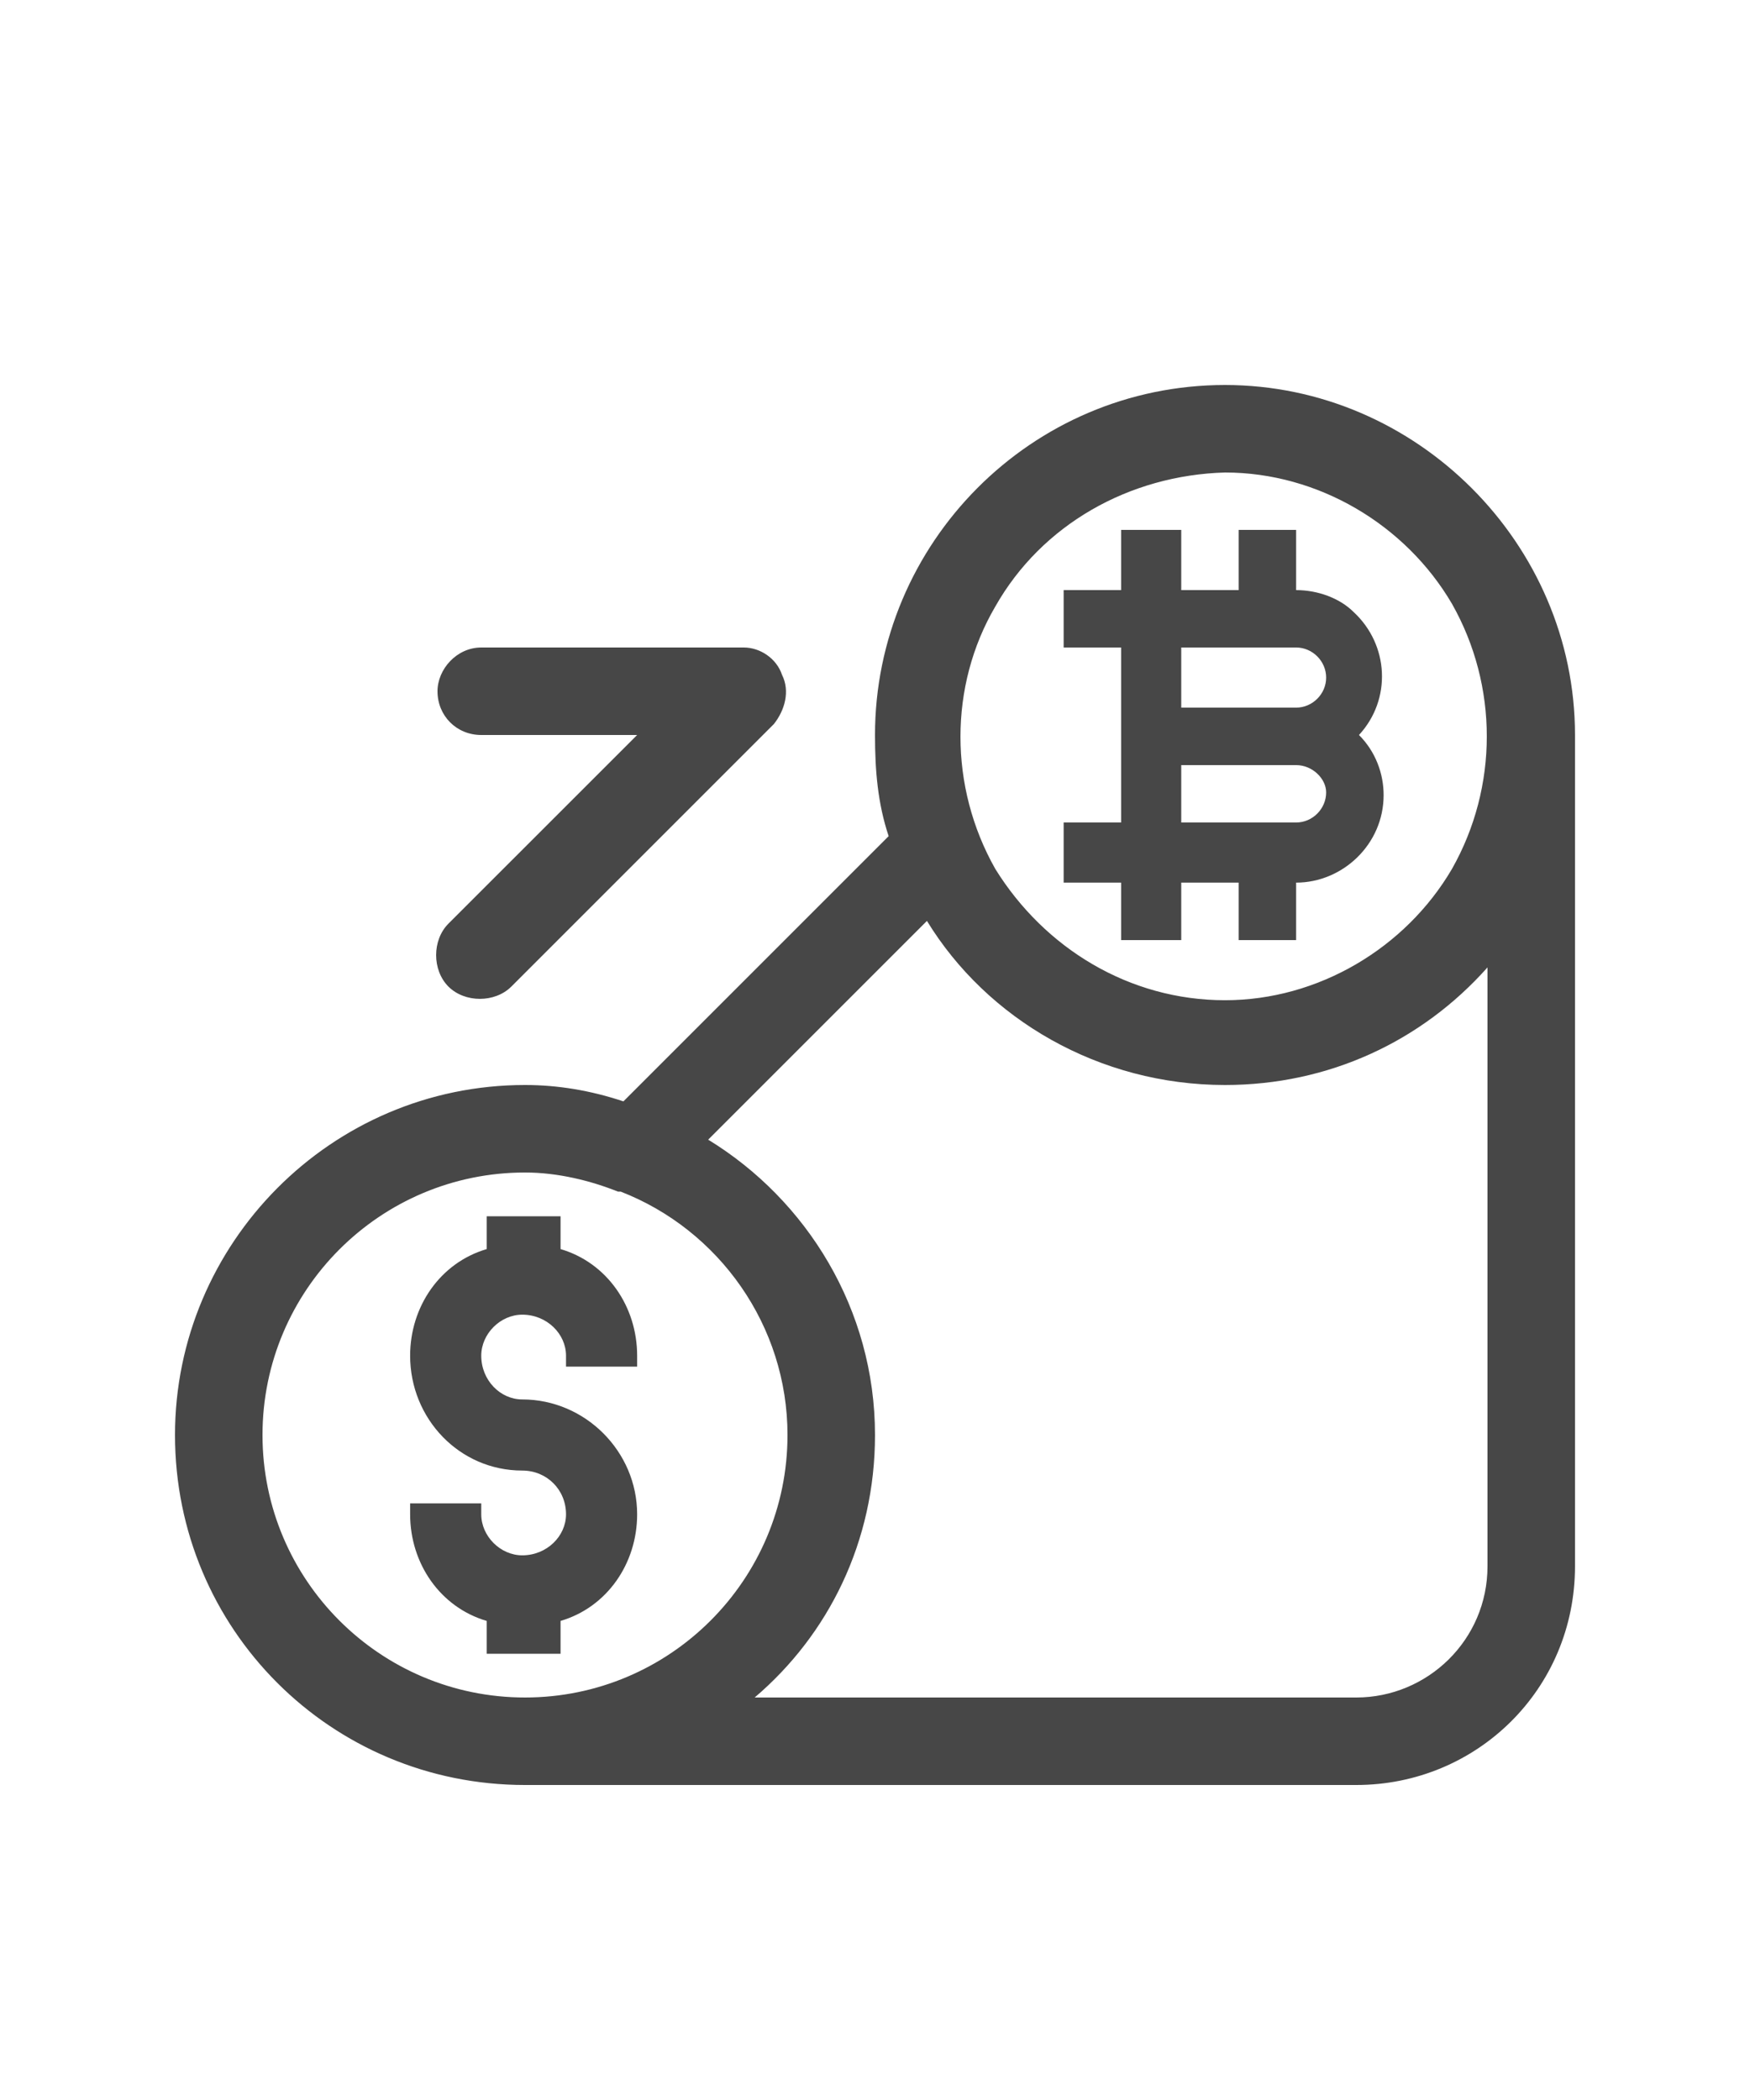 <svg width="25" height="30" viewBox="0 0 25 30" fill="none" xmlns="http://www.w3.org/2000/svg">
<g id="label-paired / lg / fiat-onramp-lg / regular" clip-path="url(#clip0_1731_5150)">
<path id="icon" d="M17.5 6.75C16.133 6.789 14.883 7.492 14.219 8.664C13.555 9.797 13.555 11.242 14.219 12.414C14.922 13.547 16.133 14.289 17.5 14.289C18.828 14.289 20.078 13.547 20.742 12.414C21.406 11.242 21.406 9.797 20.742 8.625C20.078 7.492 18.828 6.75 17.5 6.75ZM21.25 13.82C20.312 14.875 18.984 15.5 17.5 15.5C15.703 15.5 14.102 14.562 13.242 13.156L10.117 16.281C11.523 17.141 12.5 18.703 12.5 20.5C12.5 22.023 11.836 23.352 10.781 24.25H19.375C20.391 24.25 21.25 23.43 21.25 22.375V13.82ZM7.5 24.25C9.57 24.25 11.25 22.57 11.25 20.5C11.25 18.938 10.273 17.57 8.867 17.023H8.828C8.438 16.867 7.969 16.75 7.5 16.75C5.43 16.75 3.75 18.43 3.75 20.5C3.75 22.57 5.43 24.25 7.5 24.25ZM8.906 15.734L12.695 11.945C12.539 11.477 12.5 11.008 12.5 10.5C12.5 7.766 14.727 5.5 17.5 5.5C20.234 5.5 22.5 7.766 22.5 10.5V22.375C22.5 24.133 21.094 25.5 19.375 25.5H7.5C4.727 25.5 2.5 23.273 2.5 20.5C2.5 17.766 4.727 15.5 7.5 15.5C7.969 15.5 8.438 15.578 8.906 15.734ZM6.25 9.875C6.25 9.562 6.523 9.25 6.875 9.25H10.625C10.859 9.25 11.094 9.406 11.172 9.641C11.289 9.875 11.211 10.148 11.055 10.344L7.305 14.094C7.07 14.328 6.641 14.328 6.406 14.094C6.172 13.859 6.172 13.43 6.406 13.195L9.102 10.5H6.875C6.523 10.5 6.25 10.227 6.25 9.875ZM8.008 17.375V17.844C8.672 18.039 9.102 18.664 9.102 19.367V19.523H8.086V19.367C8.086 19.055 7.812 18.781 7.461 18.781C7.148 18.781 6.875 19.055 6.875 19.367C6.875 19.719 7.148 19.992 7.461 19.992C8.359 19.992 9.102 20.734 9.102 21.633C9.102 22.336 8.672 22.961 8.008 23.156V23.625H6.953V23.156C6.289 22.961 5.859 22.336 5.859 21.633V21.477H6.875V21.633C6.875 21.945 7.148 22.219 7.461 22.219C7.812 22.219 8.086 21.945 8.086 21.633C8.086 21.281 7.812 21.008 7.461 21.008C6.562 21.008 5.859 20.266 5.859 19.367C5.859 18.664 6.289 18.039 6.953 17.844V17.375H8.008ZM16.875 7.57V8.43H17.695V7.57H18.516V8.43C18.828 8.43 19.141 8.547 19.336 8.742C19.844 9.211 19.883 9.992 19.414 10.5C19.648 10.734 19.766 11.047 19.766 11.359C19.766 12.062 19.18 12.609 18.516 12.609V13.43H17.695V12.609H16.875V13.43H16.016V12.609H15.195V11.75H16.016V9.25H15.195V8.43H16.016V7.57H16.875ZM18.516 10.93H16.875V11.75H18.516C18.75 11.75 18.945 11.555 18.945 11.32C18.945 11.125 18.75 10.93 18.516 10.93ZM18.516 9.25H16.875V10.109H18.516C18.75 10.109 18.945 9.914 18.945 9.68C18.945 9.445 18.75 9.25 18.516 9.25Z" fill="black" fill-opacity="0.72"/>
</g>
<defs>
<clipPath id="clip0_1731_5150">
<rect width="25" height="30" fill="white"/>
</clipPath>
</defs>
</svg>
